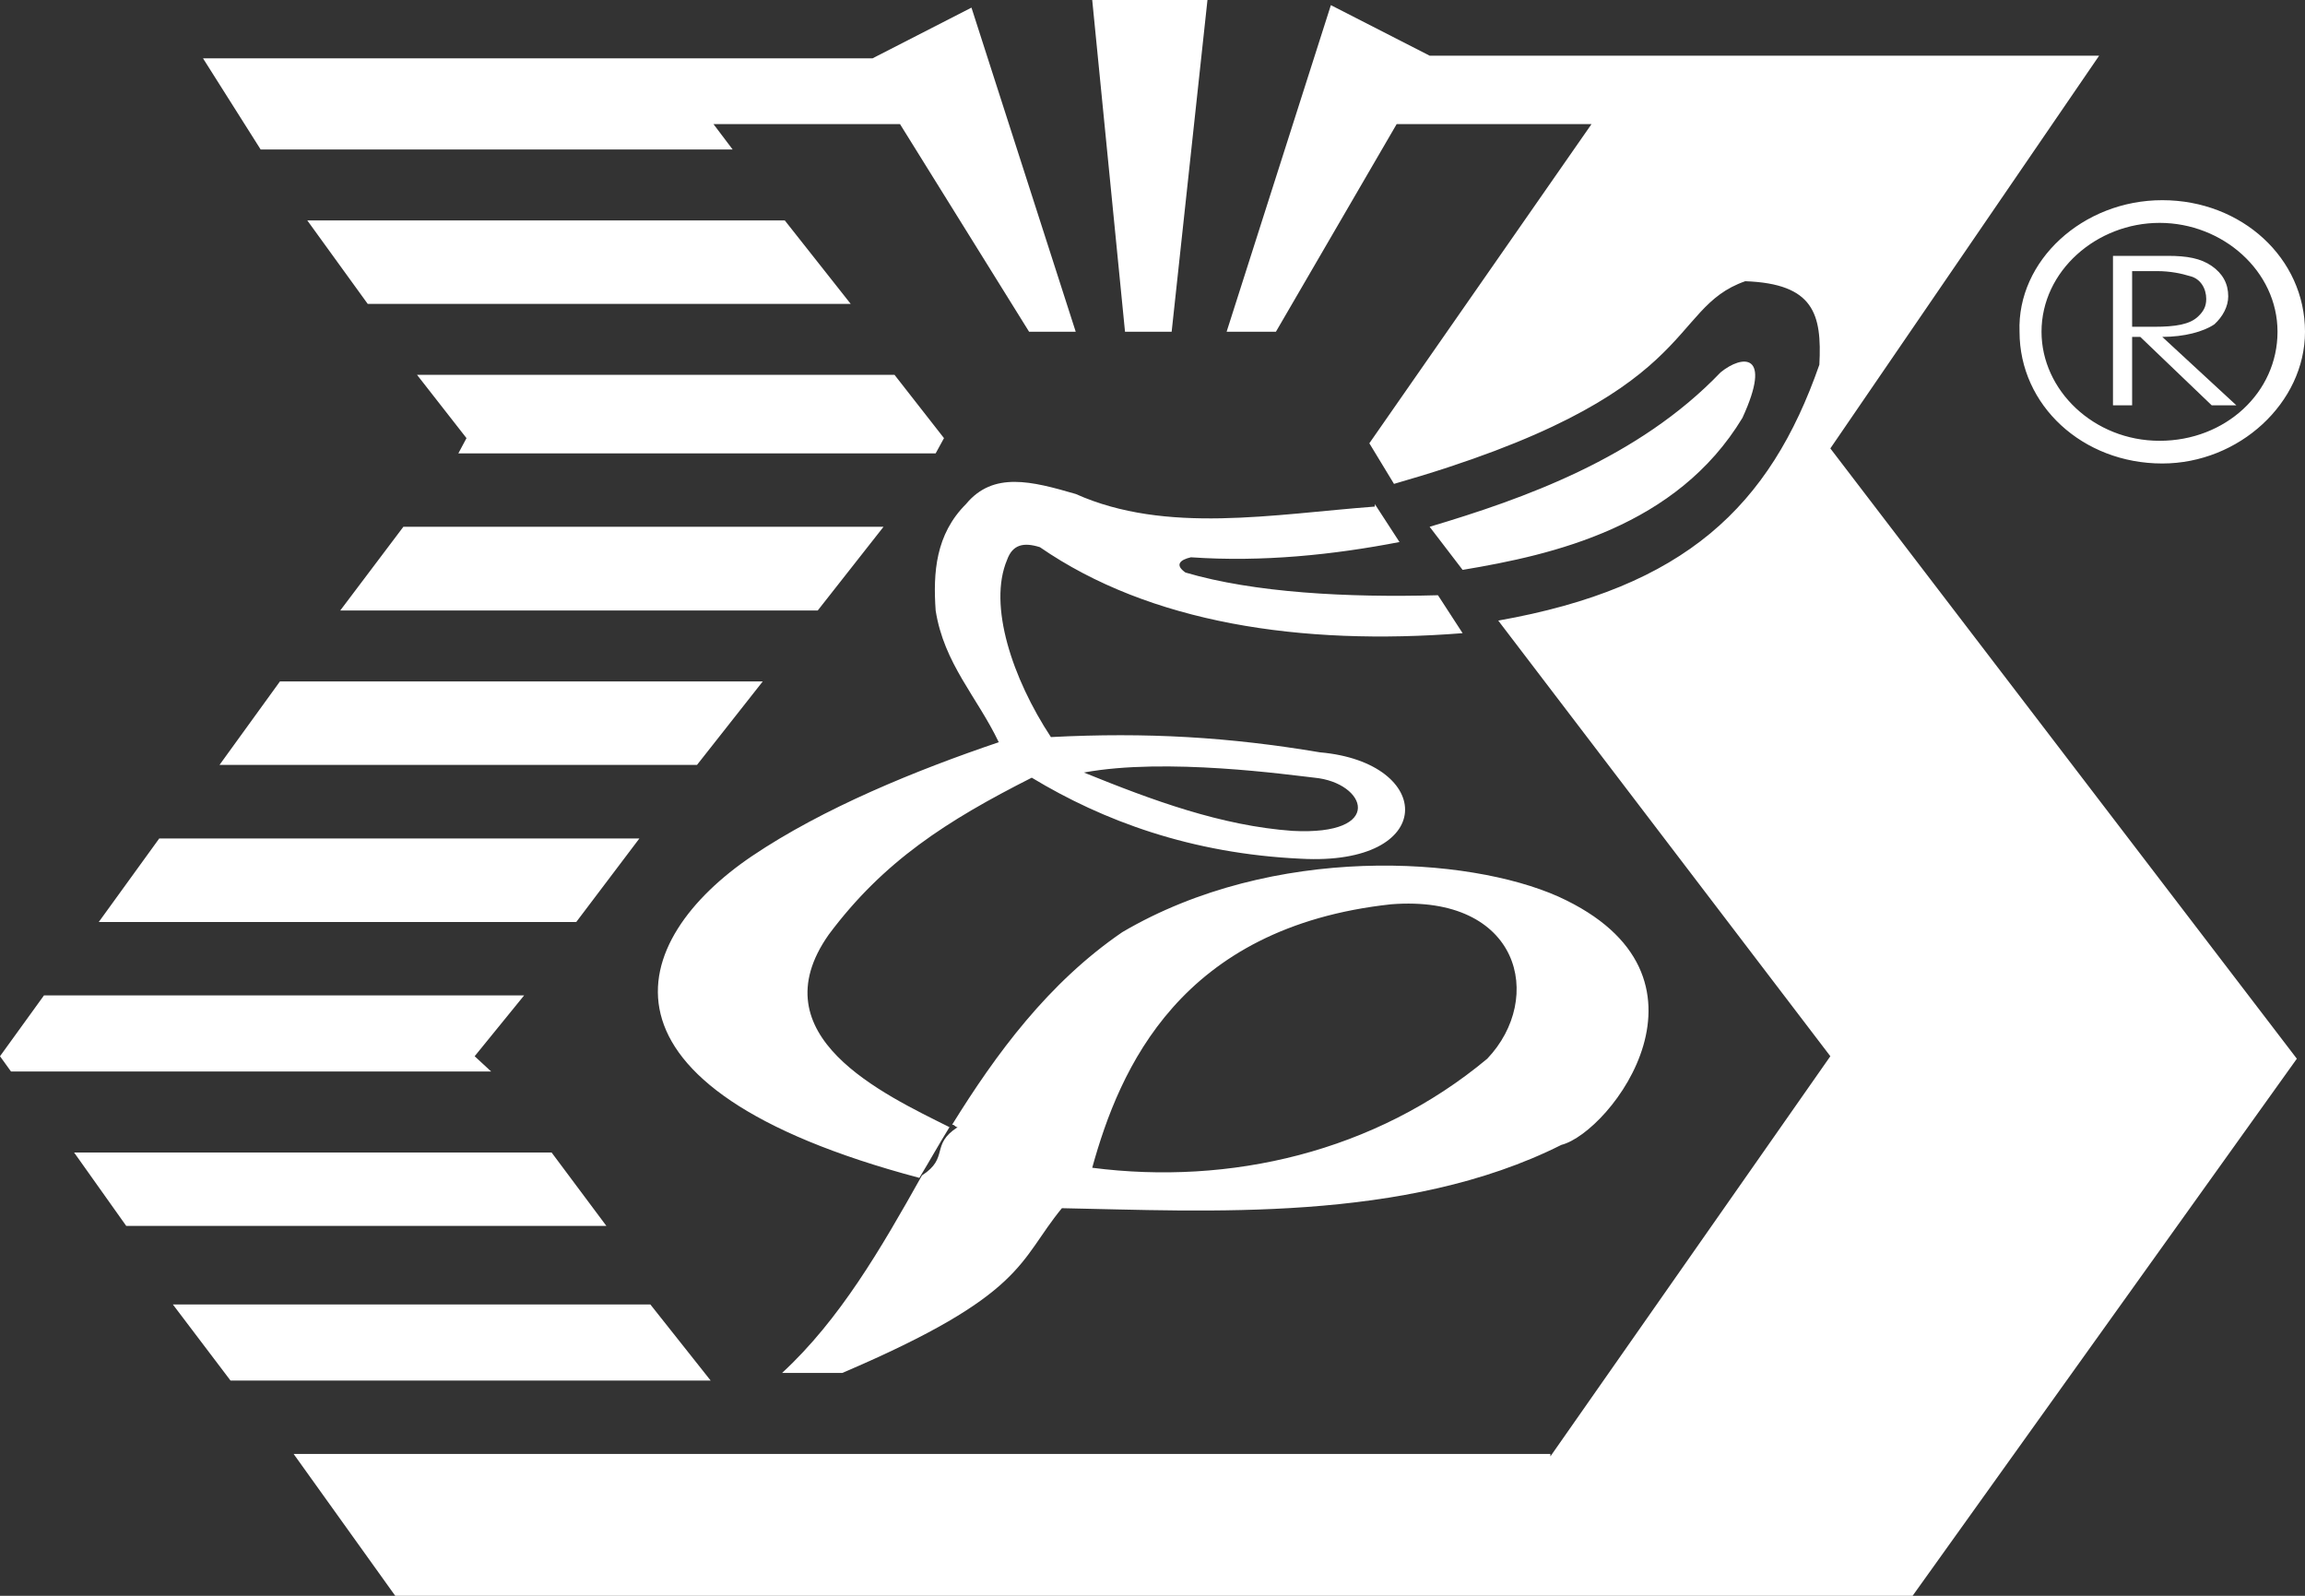 <svg width="13" height="9" viewBox="0 0 13 9" fill="none" xmlns="http://www.w3.org/2000/svg">
<rect x="0" y="0" width="13" height="9" fill="#333333" stroke="none"/>
<path d="M8.744 8.214L10.323 5.957L8.45 3.5C9.502 3.314 9.982 2.857 10.261 2.057C10.276 1.771 10.23 1.6 9.843 1.586C9.394 1.743 9.611 2.229 7.862 2.729L7.723 2.5L8.976 0.7H7.877L7.196 1.871H6.918L7.506 0.029L8.063 0.314H11.839L10.323 2.529L12.954 5.971L10.787 9H2.229L1.656 8.2H8.744V8.214ZM4.24 4.829C4.643 4.557 5.169 4.343 5.633 4.186C5.51 3.929 5.324 3.743 5.277 3.443C5.262 3.229 5.277 3.014 5.448 2.843C5.602 2.657 5.819 2.714 6.067 2.786C6.577 3.014 7.181 2.9 7.754 2.857V2.843L7.893 3.057C7.521 3.129 7.119 3.171 6.717 3.143C6.655 3.157 6.624 3.186 6.686 3.229C7.073 3.343 7.599 3.371 8.11 3.357L8.249 3.571C7.336 3.643 6.485 3.514 5.865 3.086C5.773 3.057 5.711 3.071 5.68 3.157C5.571 3.414 5.711 3.829 5.927 4.157C6.469 4.129 6.933 4.157 7.444 4.243C8.094 4.3 8.11 4.886 7.336 4.843C6.717 4.814 6.221 4.629 5.819 4.386C5.339 4.629 4.983 4.857 4.674 5.271C4.271 5.843 4.983 6.171 5.355 6.357C5.293 6.457 5.246 6.543 5.185 6.643C3.25 6.129 3.544 5.3 4.24 4.829ZM5.989 6.814C5.742 7.114 5.788 7.3 4.751 7.743H4.411C4.736 7.443 4.968 7.043 5.2 6.629C5.355 6.529 5.246 6.457 5.401 6.357C5.386 6.357 5.386 6.343 5.37 6.343C5.618 5.943 5.912 5.543 6.33 5.257C7.181 4.757 8.28 4.829 8.79 5.057C9.765 5.5 9.085 6.386 8.806 6.457C7.924 6.9 6.794 6.829 5.989 6.814ZM1.145 0.329H4.921L5.479 0.043L6.067 1.871H5.804L5.076 0.7H4.024L4.132 0.843H1.47L1.145 0.329ZM6.16 6.586C6.933 6.686 7.754 6.5 8.388 5.971C8.713 5.629 8.574 5.043 7.846 5.1C6.655 5.229 6.314 6.029 6.16 6.586ZM12.195 1.129C12.644 1.129 13 1.457 13 1.871C13 2.271 12.629 2.614 12.195 2.614C11.746 2.614 11.39 2.286 11.39 1.871C11.375 1.471 11.746 1.129 12.195 1.129ZM8.063 2.971C8.589 2.814 9.239 2.586 9.704 2.1C9.827 2 9.998 1.986 9.827 2.357C9.456 2.971 8.76 3.129 8.249 3.214L8.063 2.971ZM11.514 1.871C11.514 2.2 11.808 2.486 12.18 2.486C12.551 2.486 12.845 2.214 12.845 1.871C12.845 1.529 12.536 1.257 12.18 1.257C11.824 1.257 11.514 1.529 11.514 1.871ZM3.606 4.729L3.25 5.2H0.557L0.898 4.729H3.606ZM4.302 3.843L3.931 4.314H1.238L1.579 3.843H4.302ZM1.733 1.243H4.426L4.798 1.714H2.074L1.733 1.243ZM2.631 2.471L2.352 2.114H5.045L5.324 2.471L5.277 2.557H2.585L2.631 2.471ZM0.975 7.357H3.668L4.008 7.786H1.3L0.975 7.357ZM2.956 5.614L2.677 5.957L2.77 6.043H0.062L0 5.957L0.248 5.614H2.956ZM0.418 6.5H3.111L3.42 6.914H0.712L0.418 6.5ZM6.81 0L6.608 1.871H6.345L6.16 0H6.81ZM12.474 2.286L12.071 1.9H12.025V2.286H11.917V1.443H12.226C12.335 1.443 12.412 1.457 12.474 1.5C12.536 1.543 12.567 1.6 12.567 1.671C12.567 1.729 12.536 1.786 12.489 1.829C12.427 1.871 12.319 1.9 12.195 1.9L12.613 2.286H12.474ZM6.113 4.357C6.5 4.514 6.887 4.657 7.289 4.686C7.815 4.714 7.707 4.414 7.413 4.386C7.274 4.371 6.577 4.271 6.113 4.357ZM12.443 1.686C12.443 1.629 12.412 1.571 12.35 1.557C12.304 1.543 12.242 1.529 12.164 1.529H12.025V1.843H12.149C12.273 1.843 12.35 1.829 12.396 1.786C12.427 1.757 12.443 1.729 12.443 1.686ZM1.919 3.443H4.612L4.983 2.971H2.275L1.919 3.443Z" fill="white"/>
</svg>
